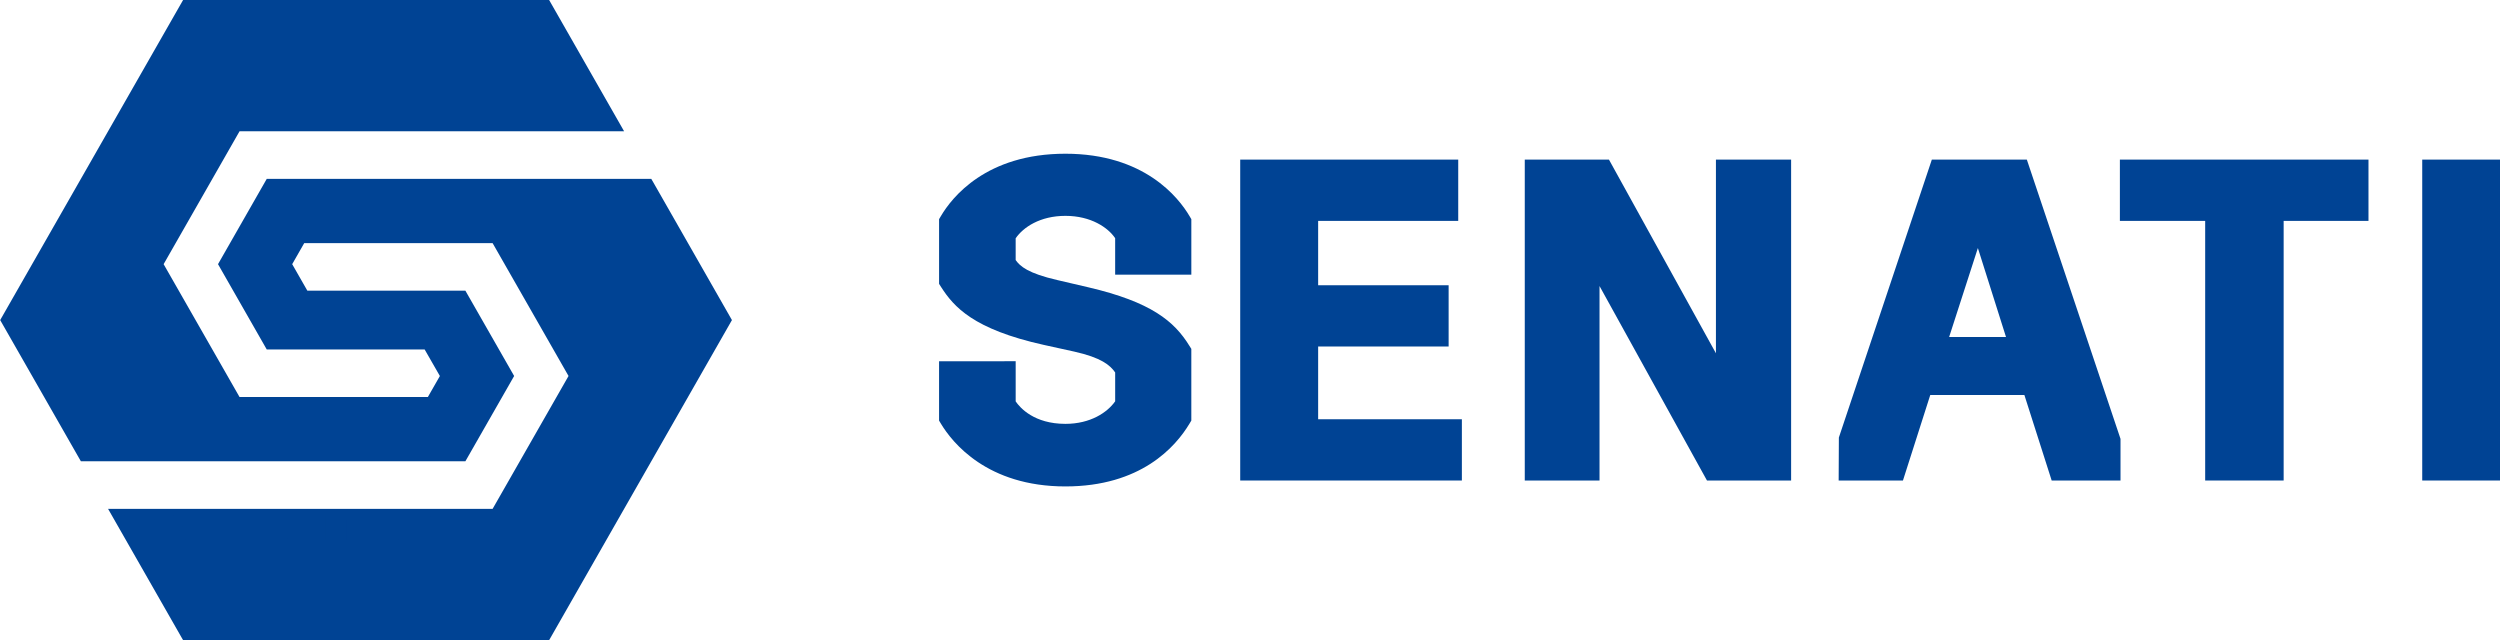 <?xml version="1.0" encoding="UTF-8"?>
<svg xmlns="http://www.w3.org/2000/svg" xmlns:xlink="http://www.w3.org/1999/xlink" width="906.3pt" height="232.1pt" viewBox="0 0 906.3 232.1" version="1.1">
<defs>
<clipPath id="clip1">
  <path d="M 878 57 L 906.301 57 L 906.301 175 L 878 175 Z M 878 57 "/>
</clipPath>
<clipPath id="clip2">
  <path d="M 0 0 L 266 0 L 266 232.102 L 0 232.102 Z M 0 0 "/>
</clipPath>
</defs>
<g id="surface1">
<path style=" stroke:none;fill-rule:evenodd;fill:rgb(0%,26.268%,58.006%);fill-opacity:1;" d="M 768.5 80.078 L 799.422 80.078 L 799.422 174.195 L 827.867 174.195 L 827.867 80.078 L 858.621 80.078 L 858.621 57.859 L 768.5 57.859 Z M 768.5 80.078 "/>
<path style=" stroke:none;fill-rule:evenodd;fill:rgb(0%,26.268%,58.006%);fill-opacity:1;" d="M 386.234 55.727 C 357.492 55.727 345.078 71.562 341.074 78.371 L 340.434 79.449 L 340.434 102.902 L 341.164 104.047 C 345.781 111.227 352.84 119.359 378.387 125.031 L 389.453 127.465 C 399.199 129.648 402.434 132.371 404.27 135.02 L 404.27 145.484 C 401.449 149.504 395.324 153.656 386.23 153.656 C 374.91 153.656 369.789 147.848 368.203 145.512 L 368.203 130.953 L 340.43 130.961 L 340.43 152.469 L 341.082 153.562 C 345.191 160.402 357.809 176.34 386.23 176.34 C 413.535 176.34 426.137 162.059 431.223 153.562 L 431.879 152.469 L 431.879 126.473 L 431.176 125.359 C 425.715 116.488 417.383 109.484 394.484 104.137 L 383.379 101.547 C 372.66 99.09 369.777 96.523 368.199 94.27 L 368.199 86.387 C 370.953 82.387 377.043 78.254 386.23 78.254 C 395.562 78.254 401.703 82.539 404.266 86.348 L 404.266 99.574 L 431.883 99.574 L 431.883 79.449 L 431.238 78.359 C 427.223 71.555 414.797 55.727 386.234 55.727 Z M 386.234 55.727 "/>
<path style=" stroke:none;fill-rule:evenodd;fill:rgb(0%,26.268%,58.006%);fill-opacity:1;" d="M 622.059 128.07 L 583.277 57.859 L 552.758 57.859 L 552.758 174.195 L 579.859 174.195 L 579.859 103.695 L 618.812 174.195 L 649.316 174.195 L 649.316 57.859 L 622.059 57.859 Z M 622.059 128.07 "/>
<g clip-path="url(#clip1)" clip-rule="nonzero">
<path style=" stroke:none;fill-rule:evenodd;fill:rgb(0%,26.268%,58.006%);fill-opacity:1;" d="M 878.109 174.195 L 906.363 174.195 L 906.363 57.859 L 878.109 57.859 Z M 878.109 174.195 "/>
</g>
<path style=" stroke:none;fill-rule:evenodd;fill:rgb(0%,26.268%,58.006%);fill-opacity:1;" d="M 477.855 125.613 L 525.156 125.613 L 525.156 103.41 L 477.855 103.41 L 477.855 80.078 L 528.637 80.078 L 528.637 57.859 L 449.602 57.859 L 449.602 174.195 L 529.957 174.195 L 529.957 151.988 L 477.855 151.988 Z M 477.855 125.613 "/>
<path style=" stroke:none;fill-rule:evenodd;fill:rgb(0%,26.268%,58.006%);fill-opacity:1;" d="M 700.332 57.859 L 666.625 158.617 L 666.551 174.207 L 689.855 174.207 L 699.488 144.043 L 699.766 143.184 L 733.875 143.184 L 743.777 174.207 L 768.73 174.207 L 768.73 159.102 L 734.77 57.863 Z M 706.598 122.18 L 717.02 89.922 L 727.219 122.18 Z M 706.598 122.18 "/>
<g clip-path="url(#clip2)" clip-rule="nonzero">
<path style=" stroke:none;fill-rule:evenodd;fill:rgb(0%,26.268%,58.006%);fill-opacity:1;" d="M 236.832 66.105 L 236.469 65.48 L 236.105 64.848 L 96.699 64.848 L 79.035 95.766 L 96.699 126.684 L 153.941 126.684 L 159.465 136.312 L 155.109 143.926 L 86.836 143.926 L 59.316 95.766 L 86.836 47.598 L 226.258 47.598 L 225.895 46.973 L 225.531 46.328 L 210.199 19.492 L 210.203 19.492 L 199.062 -0.012 L 66.383 -0.012 L 0.066 116.035 L 28.598 165.965 L 28.961 166.59 L 29.32 167.223 L 168.711 167.223 L 186.387 136.305 L 168.711 105.379 L 111.422 105.383 L 105.926 95.766 L 110.285 88.137 L 178.578 88.137 L 206.105 136.305 L 178.578 184.477 L 39.176 184.477 L 39.539 185.102 L 39.902 185.742 L 66.383 232.086 L 199.062 232.086 L 265.344 116.035 Z M 236.832 66.105 "/>
</g>
<path style=" stroke:none;fill-rule:evenodd;fill:rgb(0%,26.268%,58.006%);fill-opacity:1;" d="M 50.863 186.816 L 52.316 186.816 L 50.879 196.016 L 49.547 196.016 L 48.766 191.004 L 48.031 196.016 L 46.707 196.016 L 45.168 186.816 L 46.621 186.816 L 47.344 191.742 L 48.012 186.816 L 49.461 186.816 L 50.188 191.742 Z M 58.965 186.816 L 60.418 186.816 L 58.98 196.016 L 57.648 196.016 L 56.867 191.004 L 56.133 196.016 L 54.809 196.016 L 53.27 186.816 L 54.723 186.816 L 55.445 191.742 L 56.113 186.816 L 57.562 186.816 L 58.289 191.742 Z M 67.066 186.816 L 68.52 186.816 L 67.082 196.016 L 65.75 196.016 L 64.969 191.004 L 64.234 196.016 L 62.91 196.016 L 61.371 186.816 L 62.824 186.816 L 63.551 191.742 L 64.215 186.816 L 65.664 186.816 L 66.391 191.742 Z M 69.469 194.633 L 70.852 194.633 L 70.852 196.016 L 69.469 196.016 Z M 71.809 196.016 L 71.809 186.816 L 73.883 186.816 C 74.434 186.816 74.926 186.965 75.371 187.254 C 75.746 187.496 76.016 187.879 76.18 188.383 C 76.266 188.66 76.309 188.988 76.309 189.363 C 76.309 189.977 76.145 190.473 75.82 190.844 C 75.68 191.004 75.52 191.117 75.332 191.207 C 75.637 191.32 75.895 191.555 76.109 191.898 C 76.254 192.133 76.355 192.438 76.426 192.809 C 76.457 193.004 76.473 193.215 76.473 193.453 C 76.473 194.031 76.367 194.523 76.148 194.934 C 75.977 195.246 75.734 195.504 75.422 195.691 C 75.066 195.91 74.719 196.016 74.371 196.016 Z M 73.305 194.645 L 73.883 194.645 C 74.355 194.645 74.68 194.402 74.859 193.918 C 74.922 193.754 74.957 193.562 74.957 193.348 C 74.957 192.836 74.855 192.461 74.66 192.219 C 74.484 192.004 74.227 191.898 73.883 191.898 L 73.305 191.898 Z M 73.305 190.578 L 73.883 190.578 C 74.316 190.578 74.605 190.367 74.75 189.945 C 74.805 189.785 74.832 189.594 74.832 189.363 C 74.832 188.977 74.738 188.688 74.555 188.496 C 74.383 188.312 74.16 188.223 73.883 188.223 L 73.305 188.223 Z M 77.676 196.016 L 77.676 186.816 L 81.621 186.816 L 81.621 188.203 L 79.059 188.203 L 79.059 190.73 L 80.93 190.73 L 80.93 192.113 L 79.059 192.113 L 79.059 194.633 L 81.621 194.633 L 81.621 196.016 Z M 83.961 192.129 L 83.961 196.016 L 82.578 196.016 L 82.578 186.816 L 83.961 186.816 L 83.961 190.73 L 85.633 190.73 L 85.633 186.816 L 87.016 186.816 L 87.016 196.016 L 85.633 196.016 L 85.633 192.129 Z M 89.969 193.898 L 89.629 196.016 L 88.188 196.016 L 89.746 186.816 L 91.656 186.816 L 93.195 196.016 L 91.742 196.016 L 91.414 193.898 Z M 90.691 188.922 L 90.18 192.547 L 91.207 192.547 Z M 95.918 186.816 L 97.758 192.996 L 97.758 186.816 L 99.141 186.816 L 99.141 196.016 L 97.652 196.016 L 95.742 190.129 L 95.742 196.016 L 94.359 196.016 L 94.359 186.816 Z M 102.555 196.129 C 101.941 196.129 101.422 195.918 100.996 195.488 C 100.566 195.062 100.352 194.547 100.352 193.938 L 100.352 188.902 C 100.352 188.293 100.566 187.773 101 187.344 C 101.43 186.918 101.949 186.707 102.555 186.707 C 103.168 186.707 103.688 186.918 104.113 187.352 C 104.539 187.781 104.75 188.297 104.75 188.902 L 104.75 189.957 L 103.316 189.957 L 103.316 188.879 C 103.316 188.656 103.238 188.469 103.082 188.312 C 102.926 188.152 102.734 188.082 102.512 188.082 C 102.293 188.082 102.105 188.152 101.949 188.312 C 101.793 188.469 101.715 188.656 101.715 188.879 L 101.715 193.922 C 101.715 194.141 101.793 194.336 101.949 194.484 C 102.105 194.637 102.293 194.715 102.512 194.715 C 102.734 194.715 102.926 194.637 103.082 194.484 C 103.238 194.332 103.316 194.141 103.316 193.918 L 103.316 192.652 L 104.75 192.652 L 104.75 193.934 C 104.75 194.547 104.535 195.066 104.105 195.492 C 103.676 195.918 103.156 196.129 102.555 196.129 Z M 105.879 196.016 L 105.879 186.816 L 109.824 186.816 L 109.824 188.203 L 107.262 188.203 L 107.262 190.73 L 109.133 190.73 L 109.133 192.113 L 107.262 192.113 L 107.262 194.633 L 109.824 194.633 L 109.824 196.016 Z M 110.781 194.633 L 112.164 194.633 L 112.164 196.016 L 110.781 196.016 Z M 114.676 186.816 L 116.516 192.996 L 116.516 186.816 L 117.898 186.816 L 117.898 196.016 L 116.41 196.016 L 114.5 190.129 L 114.5 196.016 L 113.117 196.016 L 113.117 186.816 Z M 119.137 196.016 L 119.137 186.816 L 123.082 186.816 L 123.082 188.203 L 120.52 188.203 L 120.52 190.73 L 122.391 190.73 L 122.391 192.113 L 120.52 192.113 L 120.52 194.633 L 123.082 194.633 L 123.082 196.016 Z M 125.516 188.203 L 124.043 188.203 L 124.043 186.816 L 128.363 186.816 L 128.363 188.203 L 126.898 188.203 L 126.898 196.016 L 125.516 196.016 Z M 133.152 186.395 L 134.281 186.395 L 130.449 196.453 L 129.32 196.453 Z M 137.02 193.898 L 136.68 196.016 L 135.238 196.016 L 136.797 186.816 L 138.707 186.816 L 140.246 196.016 L 138.793 196.016 L 138.465 193.898 Z M 137.742 188.922 L 137.23 192.547 L 138.258 192.547 Z M 142.969 186.816 L 144.809 192.996 L 144.809 186.816 L 146.191 186.816 L 146.191 196.016 L 144.703 196.016 L 142.793 190.129 L 142.793 196.016 L 141.41 196.016 L 141.41 186.816 Z M 148.781 188.203 L 147.309 188.203 L 147.309 186.816 L 151.633 186.816 L 151.633 188.203 L 150.164 188.203 L 150.164 196.016 L 148.781 196.016 Z M 154.773 186.715 C 155.387 186.715 155.906 186.93 156.336 187.359 C 156.766 187.789 156.98 188.309 156.98 188.914 L 156.98 193.93 C 156.98 194.539 156.766 195.059 156.336 195.488 C 155.902 195.918 155.383 196.129 154.773 196.129 C 154.164 196.129 153.648 195.914 153.223 195.484 C 152.797 195.055 152.582 194.535 152.582 193.93 L 152.582 188.914 C 152.582 188.305 152.797 187.785 153.23 187.355 C 153.66 186.926 154.176 186.715 154.773 186.715 Z M 155.535 188.887 C 155.535 188.664 155.457 188.48 155.305 188.328 C 155.152 188.172 154.961 188.098 154.738 188.098 C 154.52 188.098 154.328 188.172 154.172 188.328 C 154.016 188.48 153.934 188.664 153.934 188.887 L 153.934 193.914 C 153.934 194.133 154.016 194.32 154.172 194.473 C 154.328 194.629 154.52 194.711 154.738 194.711 C 154.961 194.711 155.152 194.629 155.305 194.473 C 155.457 194.32 155.535 194.133 155.535 193.914 Z M 159.75 186.816 L 161.586 192.996 L 161.586 186.816 L 162.969 186.816 L 162.969 196.016 L 161.484 196.016 L 159.574 190.129 L 159.574 196.016 L 158.188 196.016 L 158.188 186.816 Z M 165.594 196.016 L 164.211 196.016 L 164.211 186.816 L 165.594 186.816 Z M 169.012 186.715 C 169.625 186.715 170.145 186.93 170.578 187.359 C 171.004 187.789 171.219 188.309 171.219 188.914 L 171.219 193.93 C 171.219 194.539 171.004 195.059 170.574 195.488 C 170.141 195.918 169.621 196.129 169.012 196.129 C 168.402 196.129 167.887 195.914 167.461 195.484 C 167.035 195.055 166.82 194.535 166.82 193.93 L 166.82 188.914 C 166.82 188.305 167.035 187.785 167.469 187.355 C 167.898 186.926 168.414 186.715 169.012 186.715 Z M 169.773 188.887 C 169.773 188.664 169.695 188.48 169.543 188.328 C 169.391 188.172 169.199 188.098 168.977 188.098 C 168.758 188.098 168.566 188.172 168.41 188.328 C 168.254 188.48 168.176 188.664 168.176 188.887 L 168.176 193.914 C 168.176 194.133 168.254 194.32 168.41 194.473 C 168.566 194.629 168.758 194.711 168.977 194.711 C 169.199 194.711 169.391 194.629 169.543 194.473 C 169.695 194.32 169.773 194.133 169.773 193.914 Z M 173.82 192.129 L 173.82 196.016 L 172.438 196.016 L 172.438 186.816 L 173.82 186.816 L 173.82 190.73 L 175.496 190.73 L 175.496 186.816 L 176.879 186.816 L 176.879 196.016 L 175.496 196.016 L 175.496 192.129 Z M 179.508 196.016 L 178.125 196.016 L 178.125 186.816 L 182.07 186.816 L 182.07 188.203 L 179.508 188.203 L 179.508 190.73 L 181.379 190.73 L 181.379 192.113 L 179.508 192.113 Z M 185.219 196.129 C 184.609 196.129 184.094 195.918 183.664 195.492 C 183.238 195.066 183.027 194.551 183.027 193.945 L 183.027 186.816 L 184.379 186.816 L 184.379 193.934 C 184.379 194.152 184.457 194.34 184.613 194.492 C 184.773 194.648 184.961 194.727 185.184 194.727 C 185.406 194.727 185.594 194.648 185.75 194.492 C 185.902 194.34 185.98 194.152 185.98 193.934 L 185.98 186.816 L 187.426 186.816 L 187.426 193.945 C 187.426 194.562 187.211 195.086 186.777 195.504 C 186.348 195.922 185.828 196.129 185.219 196.129 Z M 188.648 196.016 L 188.648 186.816 L 192.594 186.816 L 192.594 188.203 L 190.031 188.203 L 190.031 190.73 L 191.902 190.73 L 191.902 192.113 L 190.031 192.113 L 190.031 194.633 L 192.594 194.633 L 192.594 196.016 Z M 195.109 186.816 L 196.945 192.996 L 196.945 186.816 L 198.332 186.816 L 198.332 196.016 L 196.844 196.016 L 194.934 190.129 L 194.934 196.016 L 193.551 196.016 L 193.551 186.816 Z M 200.922 188.203 L 199.449 188.203 L 199.449 186.816 L 203.77 186.816 L 203.77 188.203 L 202.305 188.203 L 202.305 196.016 L 200.922 196.016 Z M 204.883 196.016 L 204.883 186.816 L 208.828 186.816 L 208.828 188.203 L 206.266 188.203 L 206.266 190.73 L 208.137 190.73 L 208.137 192.113 L 206.266 192.113 L 206.266 194.633 L 208.828 194.633 L 208.828 196.016 Z M 214.379 193.734 C 214.391 194.379 214.223 194.922 213.879 195.379 C 213.652 195.684 213.336 195.898 212.922 196.023 C 212.703 196.098 212.445 196.129 212.152 196.129 C 211.605 196.129 211.156 195.996 210.801 195.727 C 210.504 195.504 210.27 195.207 210.094 194.828 C 209.922 194.445 209.82 194.008 209.793 193.512 L 211.109 193.422 C 211.168 193.961 211.312 194.344 211.535 194.586 C 211.703 194.766 211.891 194.852 212.105 194.84 C 212.41 194.832 212.652 194.68 212.832 194.398 C 212.926 194.254 212.977 194.051 212.977 193.789 C 212.977 193.402 212.801 193.02 212.457 192.645 C 212.18 192.387 211.77 192.004 211.219 191.48 C 210.762 191.039 210.434 190.641 210.246 190.289 C 210.043 189.891 209.938 189.465 209.938 189.004 C 209.938 188.164 210.219 187.531 210.781 187.102 C 211.129 186.844 211.559 186.715 212.074 186.715 C 212.57 186.715 212.992 186.828 213.348 187.047 C 213.621 187.219 213.84 187.461 214.008 187.77 C 214.176 188.082 214.281 188.43 214.316 188.836 L 212.977 189.078 C 212.938 188.695 212.832 188.402 212.652 188.195 C 212.527 188.039 212.34 187.965 212.105 187.965 C 211.852 187.965 211.66 188.078 211.527 188.301 C 211.418 188.48 211.363 188.711 211.363 188.977 C 211.363 189.395 211.547 189.828 211.91 190.258 C 212.047 190.426 212.254 190.617 212.527 190.844 C 212.848 191.113 213.062 191.301 213.168 191.406 C 213.508 191.754 213.773 192.09 213.961 192.422 C 214.047 192.578 214.117 192.719 214.172 192.852 C 214.305 193.176 214.371 193.473 214.379 193.734 Z M 214.379 193.734 "/>
</g>
</svg>
